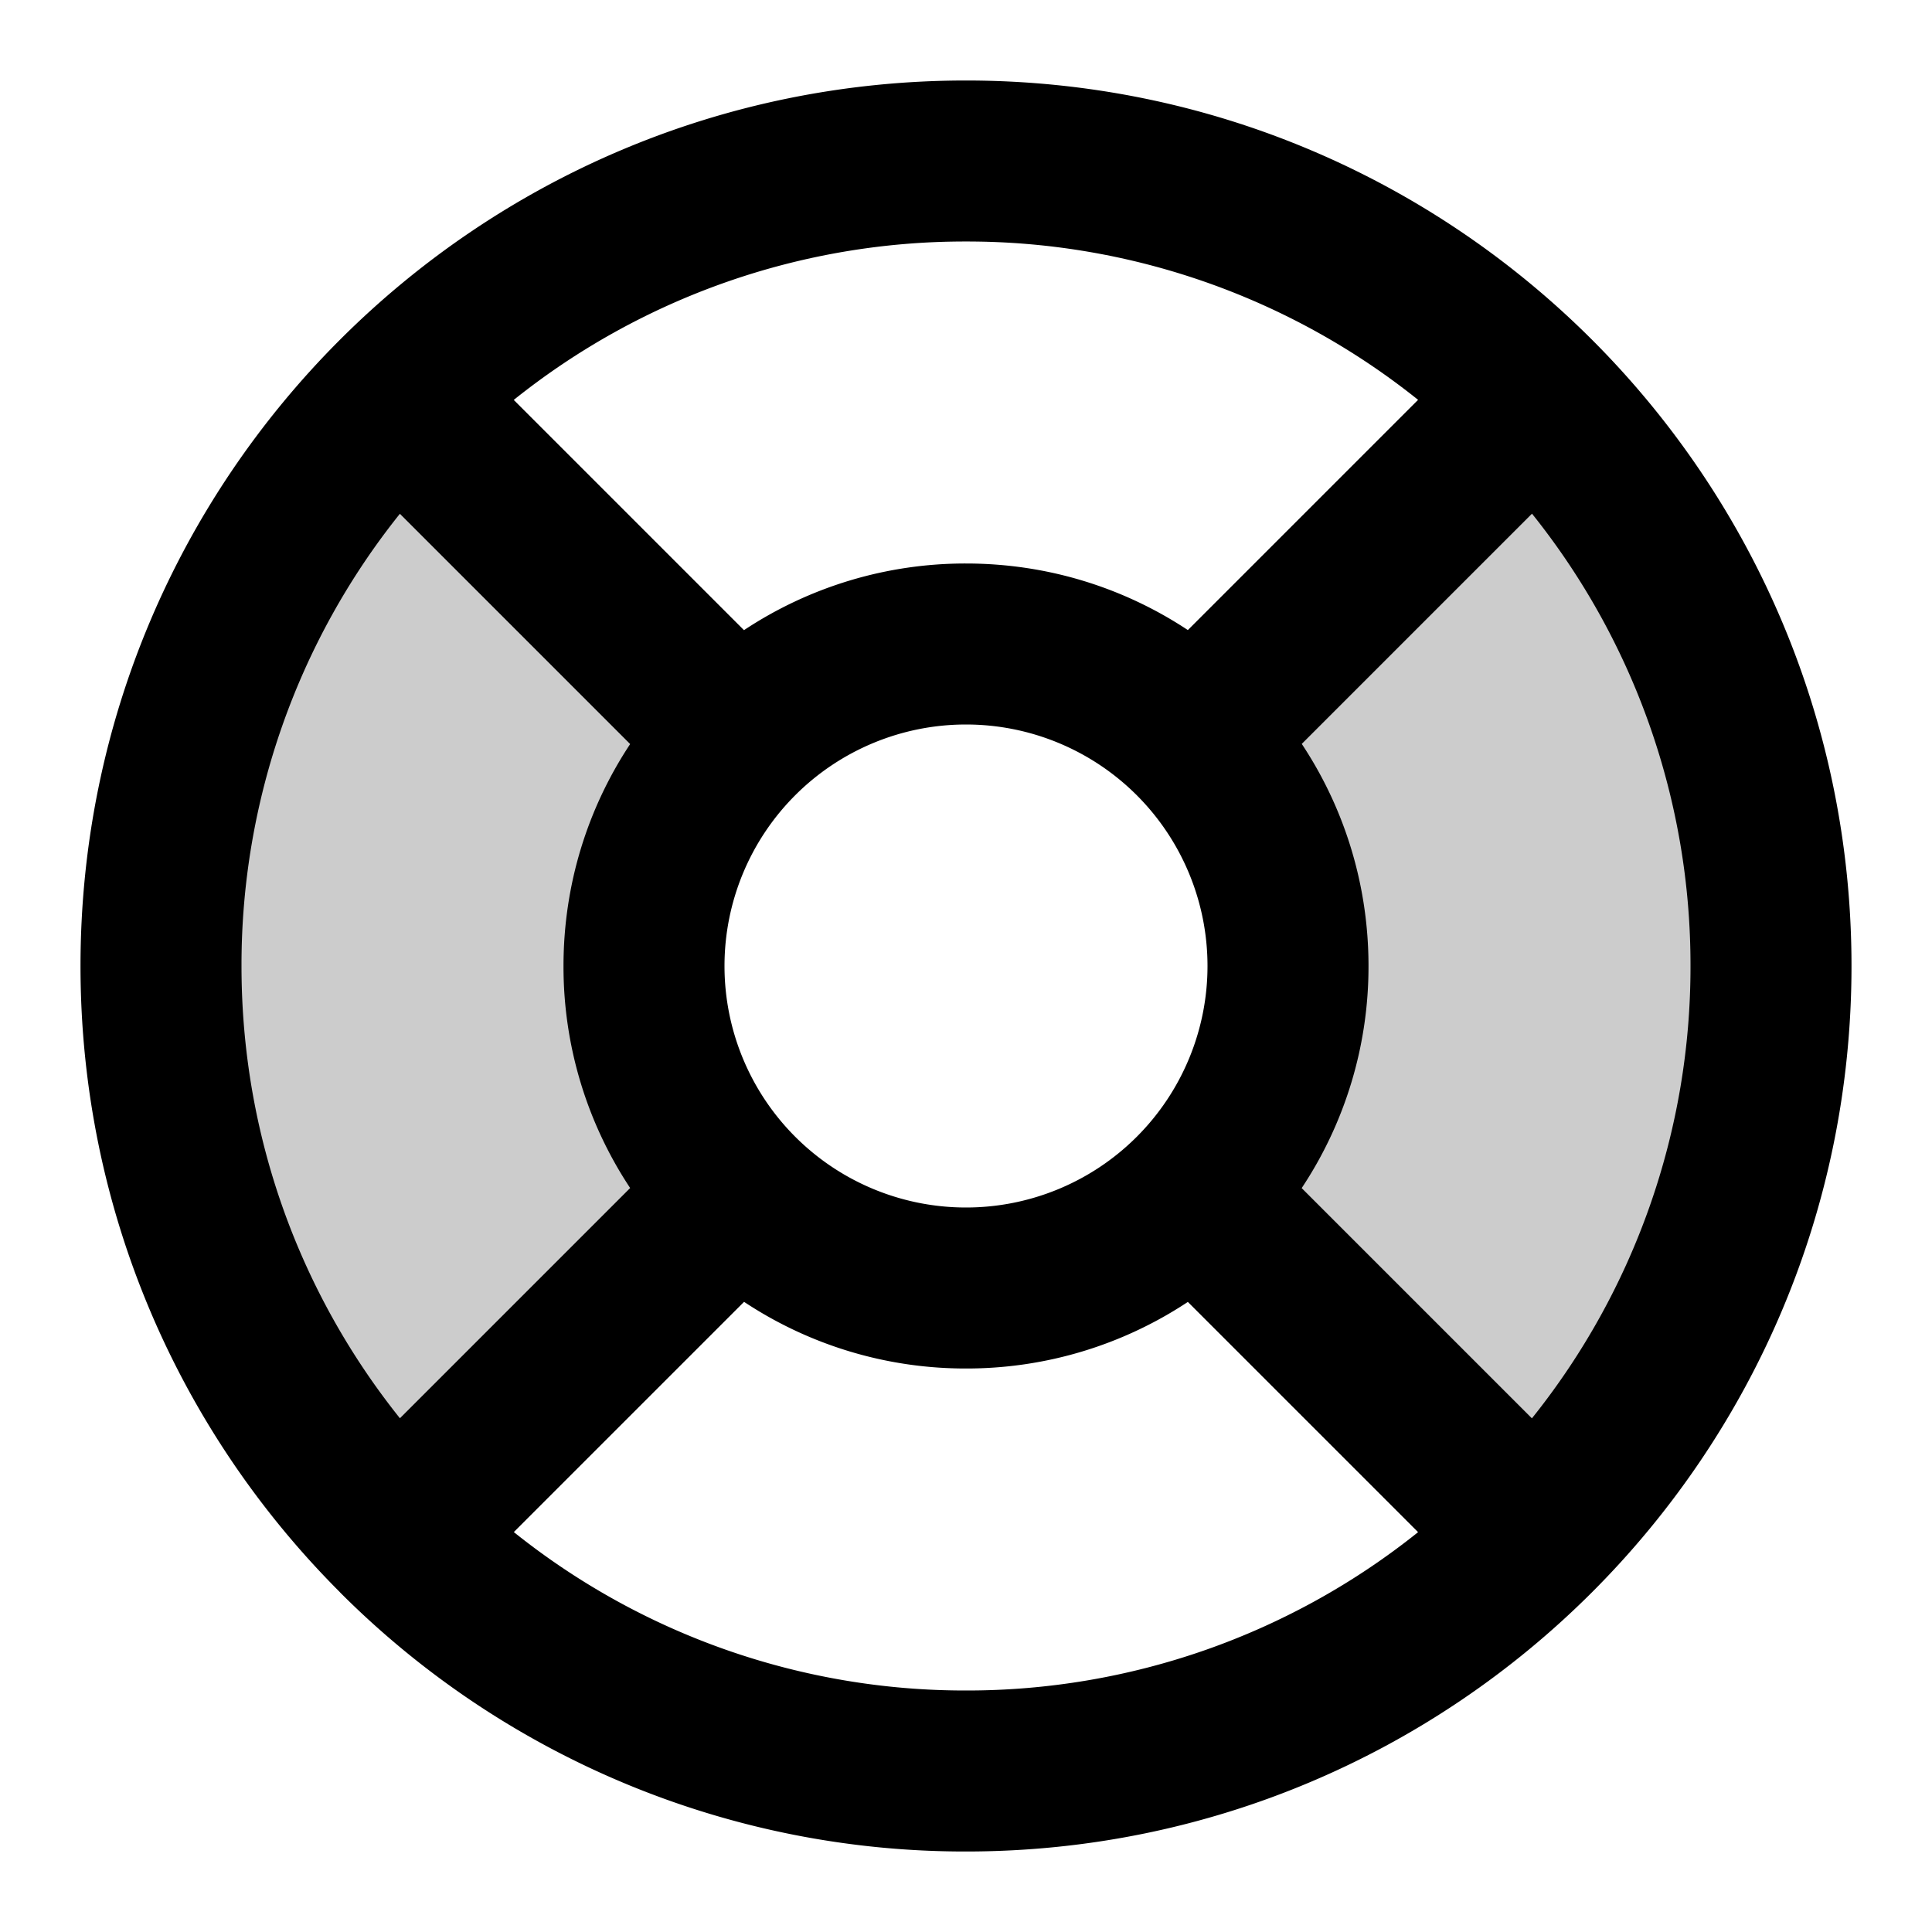 <svg xmlns="http://www.w3.org/2000/svg" width="24" height="24" viewBox="0 0 24 24">
  <path d="M9.207 14.793A3.988 3.988 0 0 1 8 11.929c0-1.087.433-2.072 1.136-2.793L4.93 4.93c-3.905 3.905-3.905 10.237 0 14.142l4.278-4.278Zm5.583-5.586a3.988 3.988 0 0 1 1.207 2.864 3.987 3.987 0 0 1-1.136 2.793l4.207 4.207c3.906-3.905 3.906-10.237 0-14.142L14.79 9.207Z" opacity=".2"/>
  <path fill-rule="evenodd" d="M4.968 6.382A8.962 8.962 0 0 0 3 12c0 2.125.736 4.078 1.968 5.618l2.86-2.86A4.977 4.977 0 0 1 7 12c0-1.02.305-1.967.828-2.757l-2.86-2.86Zm1.414-1.414 2.86 2.86A4.977 4.977 0 0 1 12 7c1.018 0 1.966.304 2.756.827l2.86-2.86A8.962 8.962 0 0 0 12 3a8.962 8.962 0 0 0-5.618 1.968Zm12.649 1.413-2.86 2.86c.524.79.829 1.74.829 2.759a4.97 4.97 0 0 1-.83 2.759l2.86 2.86A8.962 8.962 0 0 0 21 12a8.96 8.96 0 0 0-1.97-5.62Zm-1.415 12.652-2.86-2.86A4.977 4.977 0 0 1 12 17a4.977 4.977 0 0 1-2.757-.828l-2.86 2.86A8.962 8.962 0 0 0 12 21a8.962 8.962 0 0 0 5.616-1.967Zm-13.39.75A10.965 10.965 0 0 0 12 23c6.075 0 11-4.925 11-11S18.075 1 12 1 1 5.925 1 12c0 3.035 1.23 5.784 3.218 7.774l.004.004.004.005ZM12 9a3 3 0 1 0 0 6 3 3 0 0 0 0-6Z" clip-rule="evenodd"/>
</svg>
